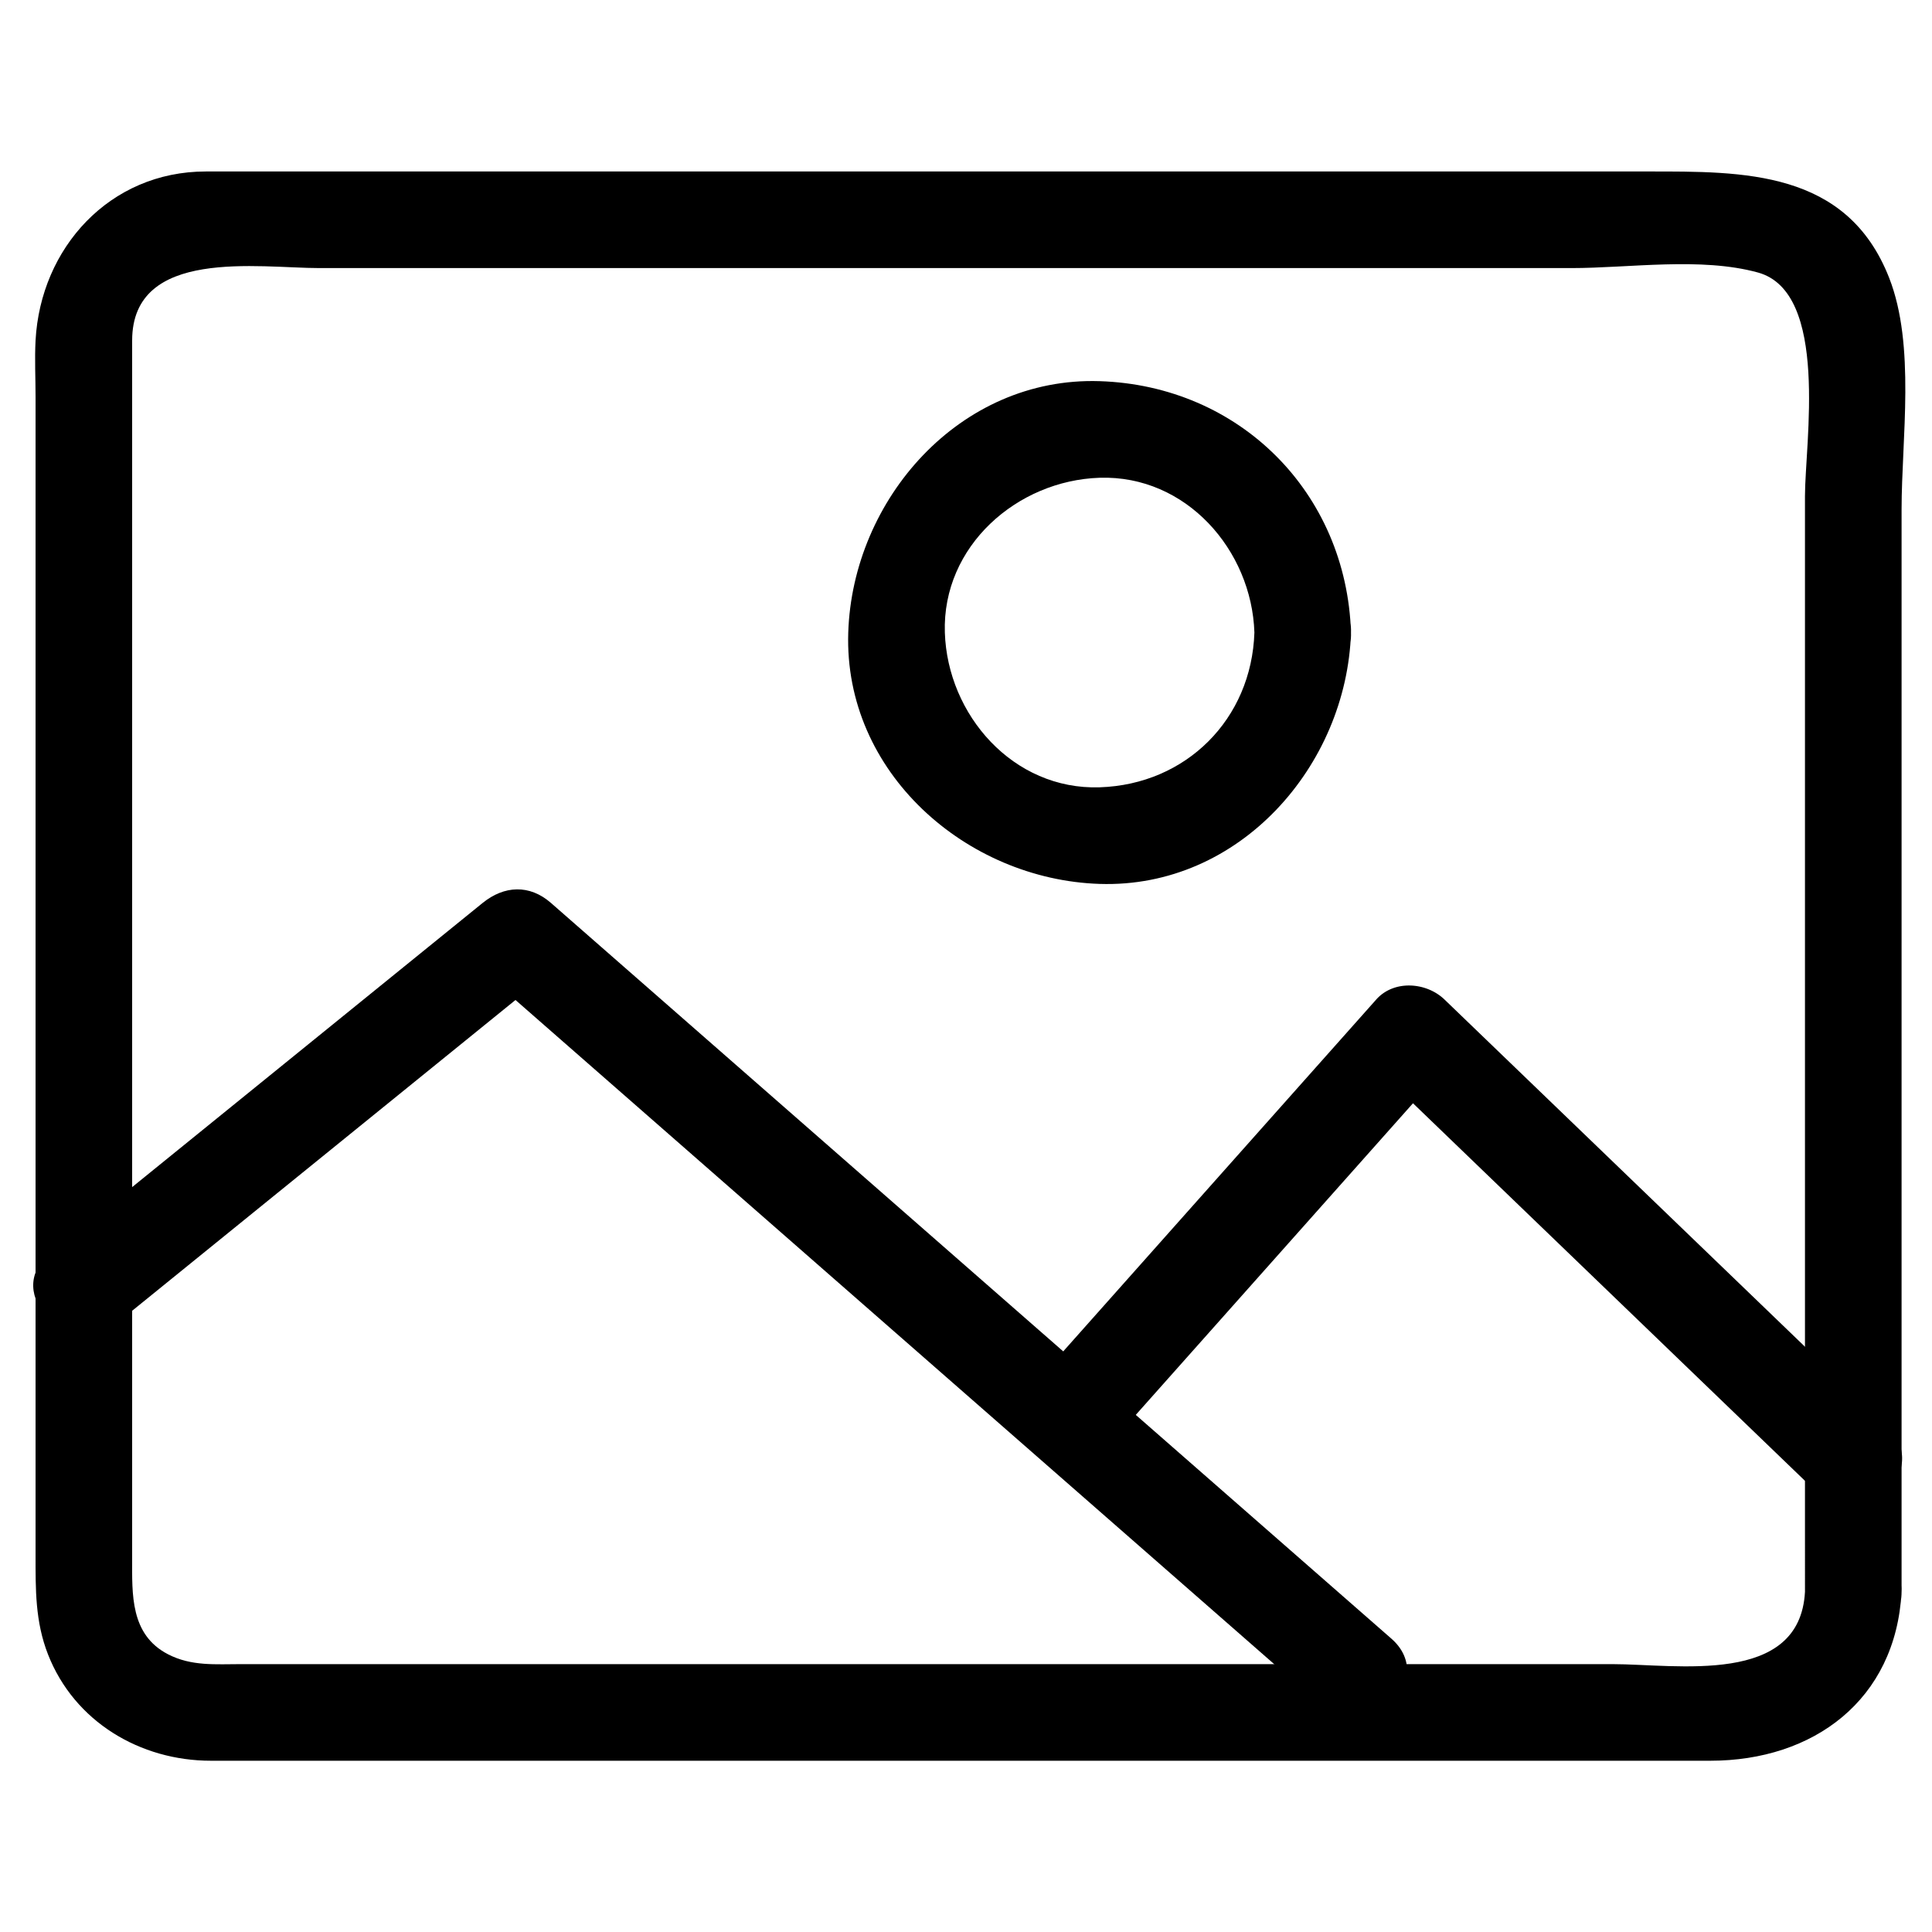 <?xml version="1.0" standalone="no"?><!DOCTYPE svg PUBLIC "-//W3C//DTD SVG 1.1//EN" "http://www.w3.org/Graphics/SVG/1.1/DTD/svg11.dtd"><svg t="1551882501343" class="icon" style="" viewBox="0 0 1024 1024" version="1.1" xmlns="http://www.w3.org/2000/svg" p-id="1797" xmlns:xlink="http://www.w3.org/1999/xlink" width="200" height="200"><defs><style type="text/css"></style></defs><path d="M956.677 843.679c-2.693 50.048-68.035 38.344-102.164 38.344H127.867c-13.491 0-26.388 1.213-38.835-5.233-20.091-10.414-18.99-31.892-18.99-50.775v-68.403V292.813 180.485c0-49.516 67.21-38.395 99.287-38.395h663.46c30.874 0 68.7-5.97 98.949 2.345 38.001 10.45 24.934 90.772 24.934 118.533v226.166l0.005 354.545c0 33.014 51.2 33.014 51.2 0V499.323 270.095c0-37.524 7.491-86.953-6.605-122.88-22.446-57.211-77.399-56.325-127.8-56.325H109.071c-50.883 0-87.578 40.453-90.22 89.544-0.532 9.907 0 19.994 0 29.911v613.837c0 18.161-0.236 35.277 6.605 52.716 13.972 35.62 48.814 56.33 86.323 56.33h794.757c54.467 0 98.243-32.026 101.345-89.544 1.772-33.014-49.439-32.84-51.205-0.005z" p-id="1798"></path><path d="M664.858 335.258c-1.485 45.875-36.163 80.548-82.033 82.033-45.86 1.485-80.625-38.39-82.033-82.033-1.485-45.865 38.39-80.625 82.033-82.033 45.86-1.485 80.625 38.39 82.033 82.033 1.065 32.932 52.27 33.034 51.2 0-2.401-74.214-59.023-130.836-133.233-133.233-74.173-2.401-130.949 62.633-133.233 133.233-2.401 74.173 62.633 130.949 133.233 133.233 74.173 2.401 130.949-62.633 133.233-133.233 1.07-33.034-50.135-32.927-51.2 0zM62.556 700.805l229.463-186.025h-36.204l445.445 389.934c24.73 21.652 61.092-14.413 36.198-36.198l-445.44-389.939c-11.346-9.933-24.796-9.247-36.204 0L26.353 664.607c-25.661 20.797 10.798 56.791 36.204 36.198z" p-id="1799"></path><path d="M600.924 751.114l164.695-185.139h-36.198c78.244 75.372 156.493 150.733 234.747 226.099 23.777 22.902 60.022-13.261 36.198-36.198-78.244-75.372-156.493-150.733-234.747-226.099-9.595-9.247-26.798-10.573-36.198 0a2831453.414 2831453.414 0 0 0-164.695 185.139c-21.868 24.576 14.213 60.918 36.198 36.198z" p-id="1800"></path></svg>